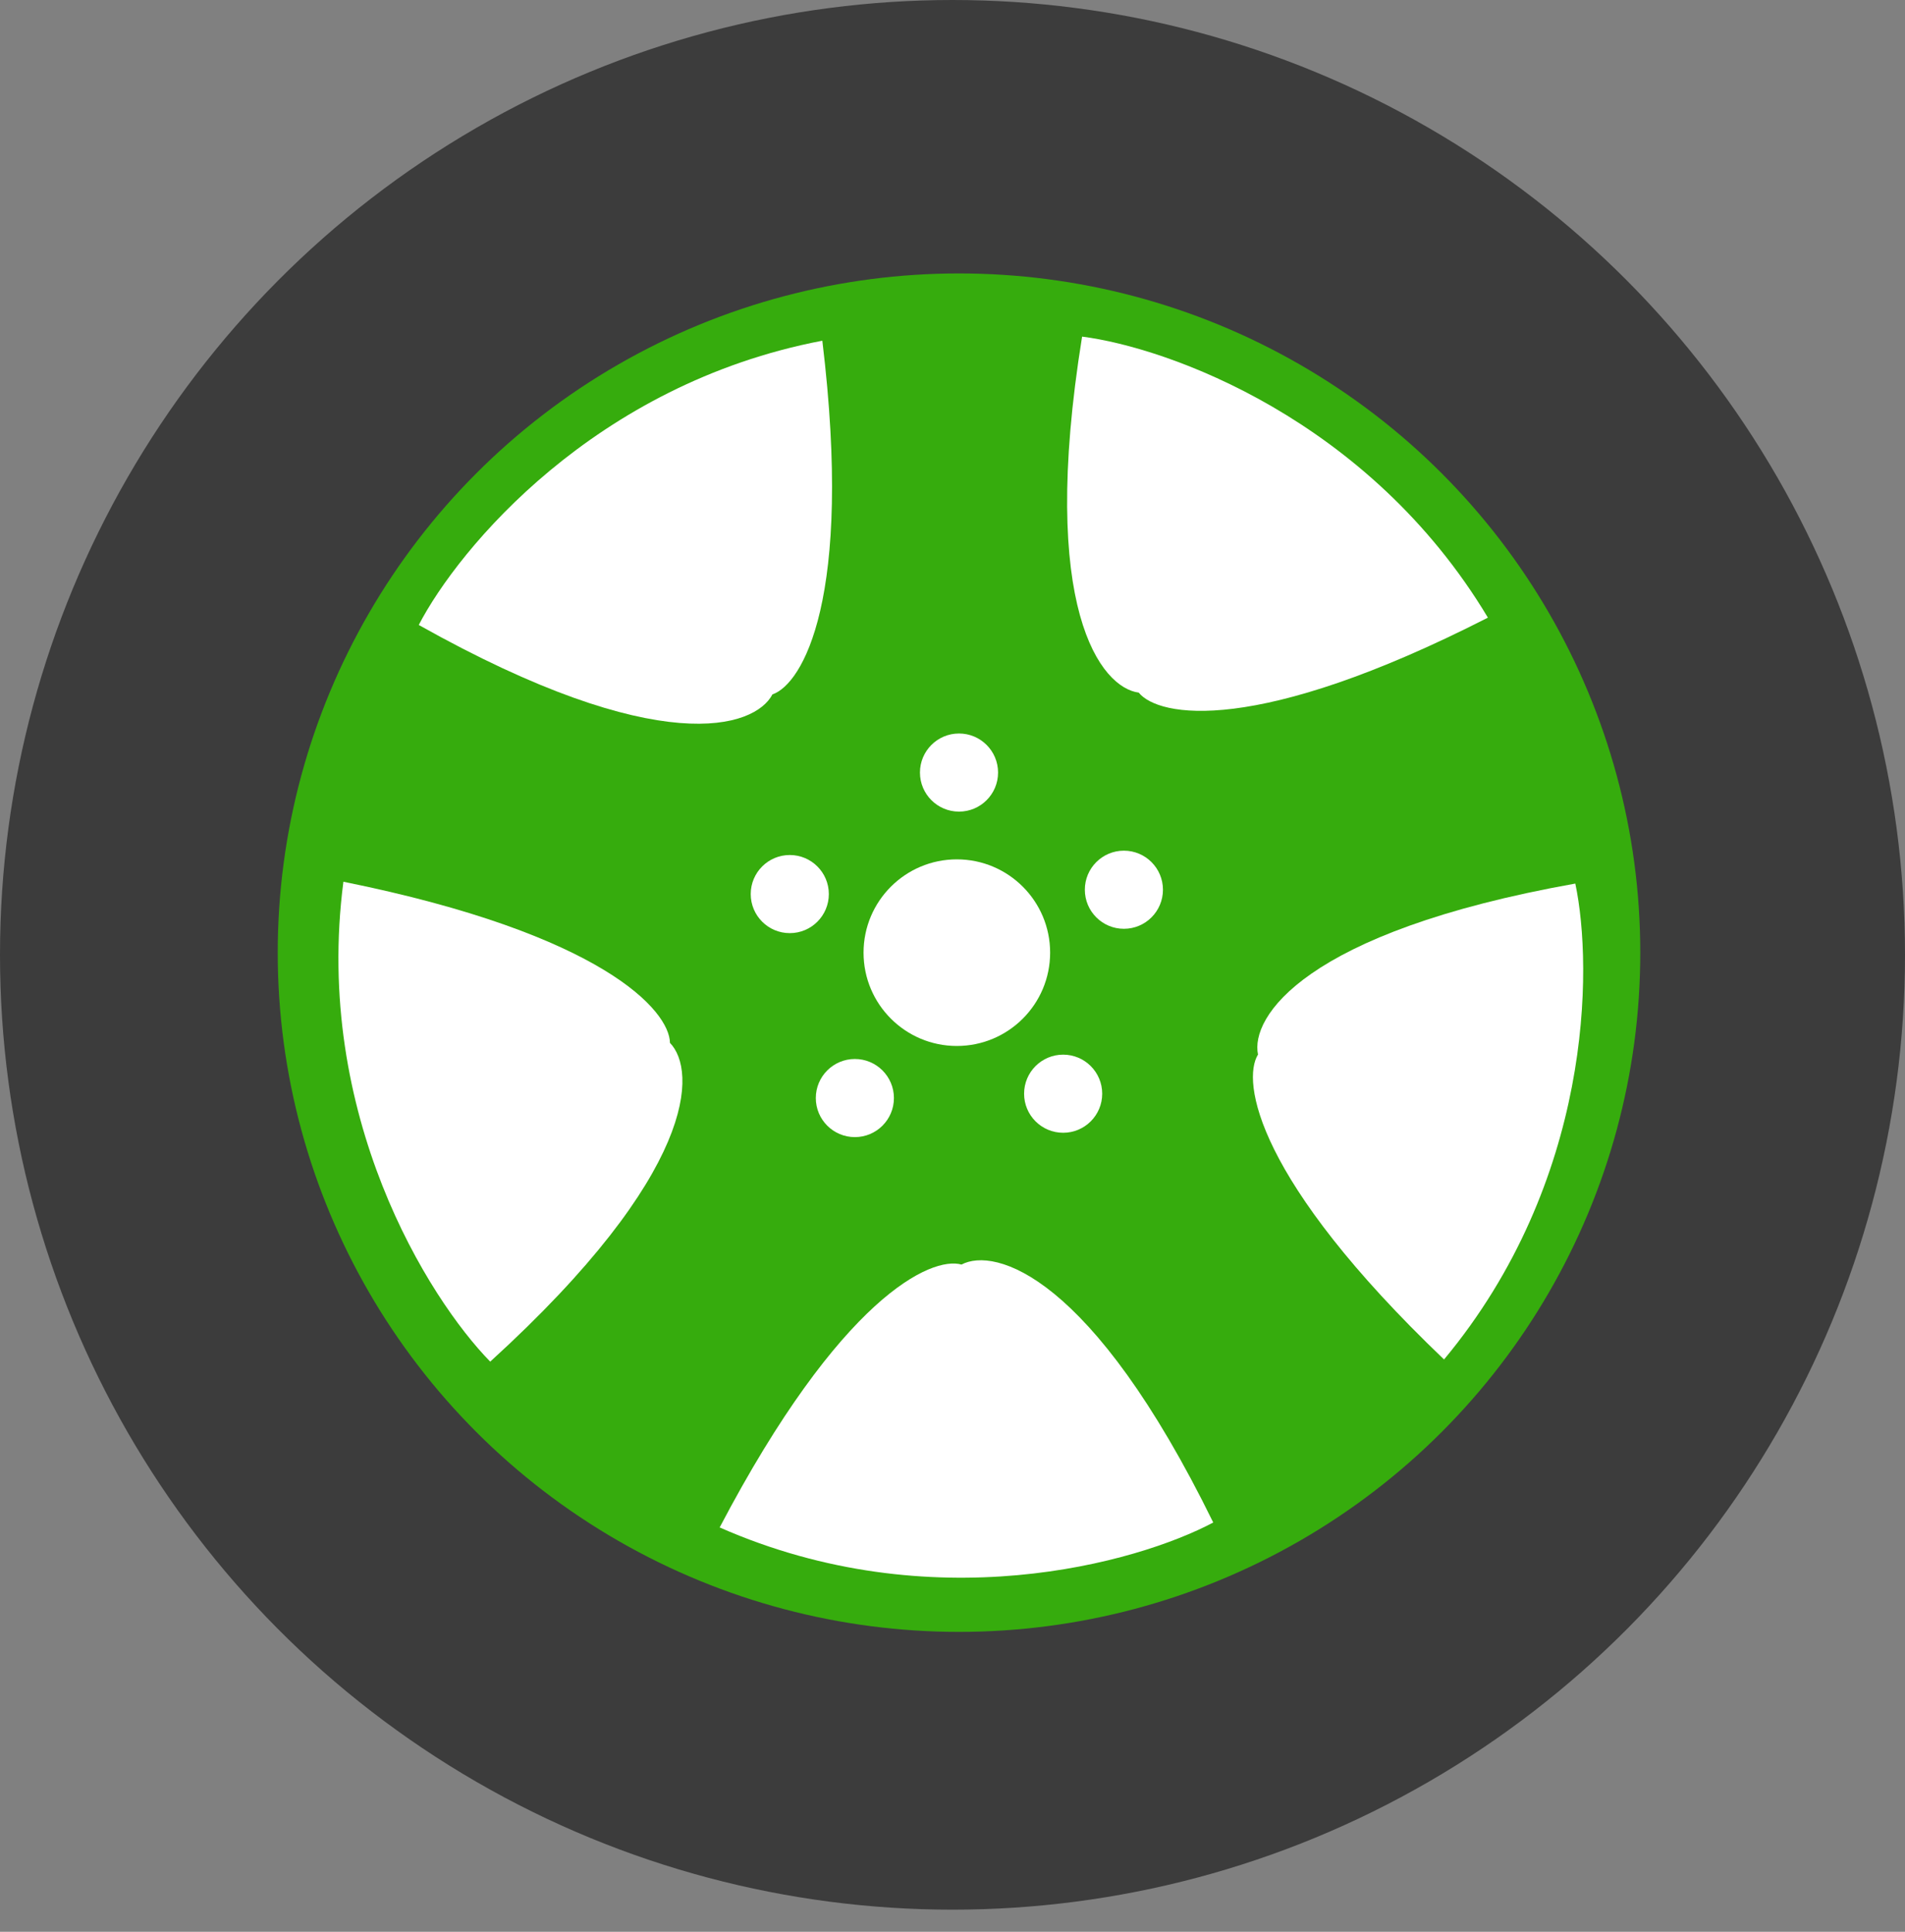 <svg width="72" height="73" viewBox="0 0 72 73" fill="none" xmlns="http://www.w3.org/2000/svg">
<rect x="0" y="0" width="72" height="73" fill="#808080" stroke="none"/>
<ellipse cx="36" cy="36.082" rx="36" ry="36.082" fill="#3C3C3C"/>
<ellipse cx="36.246" cy="36" rx="25.749" ry="25.667" fill="#36AC0D"/>
<path d="M31.08 12.875C22.486 14.515 17.331 20.72 15.827 23.617C24.946 28.734 28.538 27.499 29.194 26.241C30.315 25.859 32.261 22.65 31.08 12.875Z" fill="white"/>
<path d="M56.236 23.34C51.737 15.837 44.136 13.134 40.898 12.72C39.234 23.044 41.631 25.99 43.038 26.173C43.783 27.093 47.466 27.815 56.236 23.34Z" fill="white"/>
<path d="M54.578 51.373C60.175 44.649 60.218 36.582 59.539 33.389C49.246 35.226 47.255 38.461 47.547 39.849C46.924 40.856 47.459 44.571 54.578 51.373Z" fill="white"/>
<path d="M27.2 57.72C35.206 61.248 42.973 59.066 45.855 57.534C41.253 48.145 37.594 47.123 36.341 47.786C35.201 47.465 31.777 49.002 27.2 57.72Z" fill="white"/>
<path d="M12.979 33.32C11.833 42.128 16.201 49.08 18.528 51.455C26.383 44.3 26.329 40.443 25.321 39.409C25.307 38.207 22.819 35.305 12.979 33.32Z" fill="white"/>
<circle cx="29.85" cy="33.786" r="1.476" fill="white"/>
<circle cx="36.246" cy="29.194" r="1.476" fill="white"/>
<circle cx="42.478" cy="33.622" r="1.476" fill="white"/>
<circle cx="40.182" cy="41.33" r="1.476" fill="white"/>
<circle cx="32.31" cy="41.494" r="1.476" fill="white"/>
<circle cx="36.164" cy="36" r="3.526" fill="white"/>
</svg>
